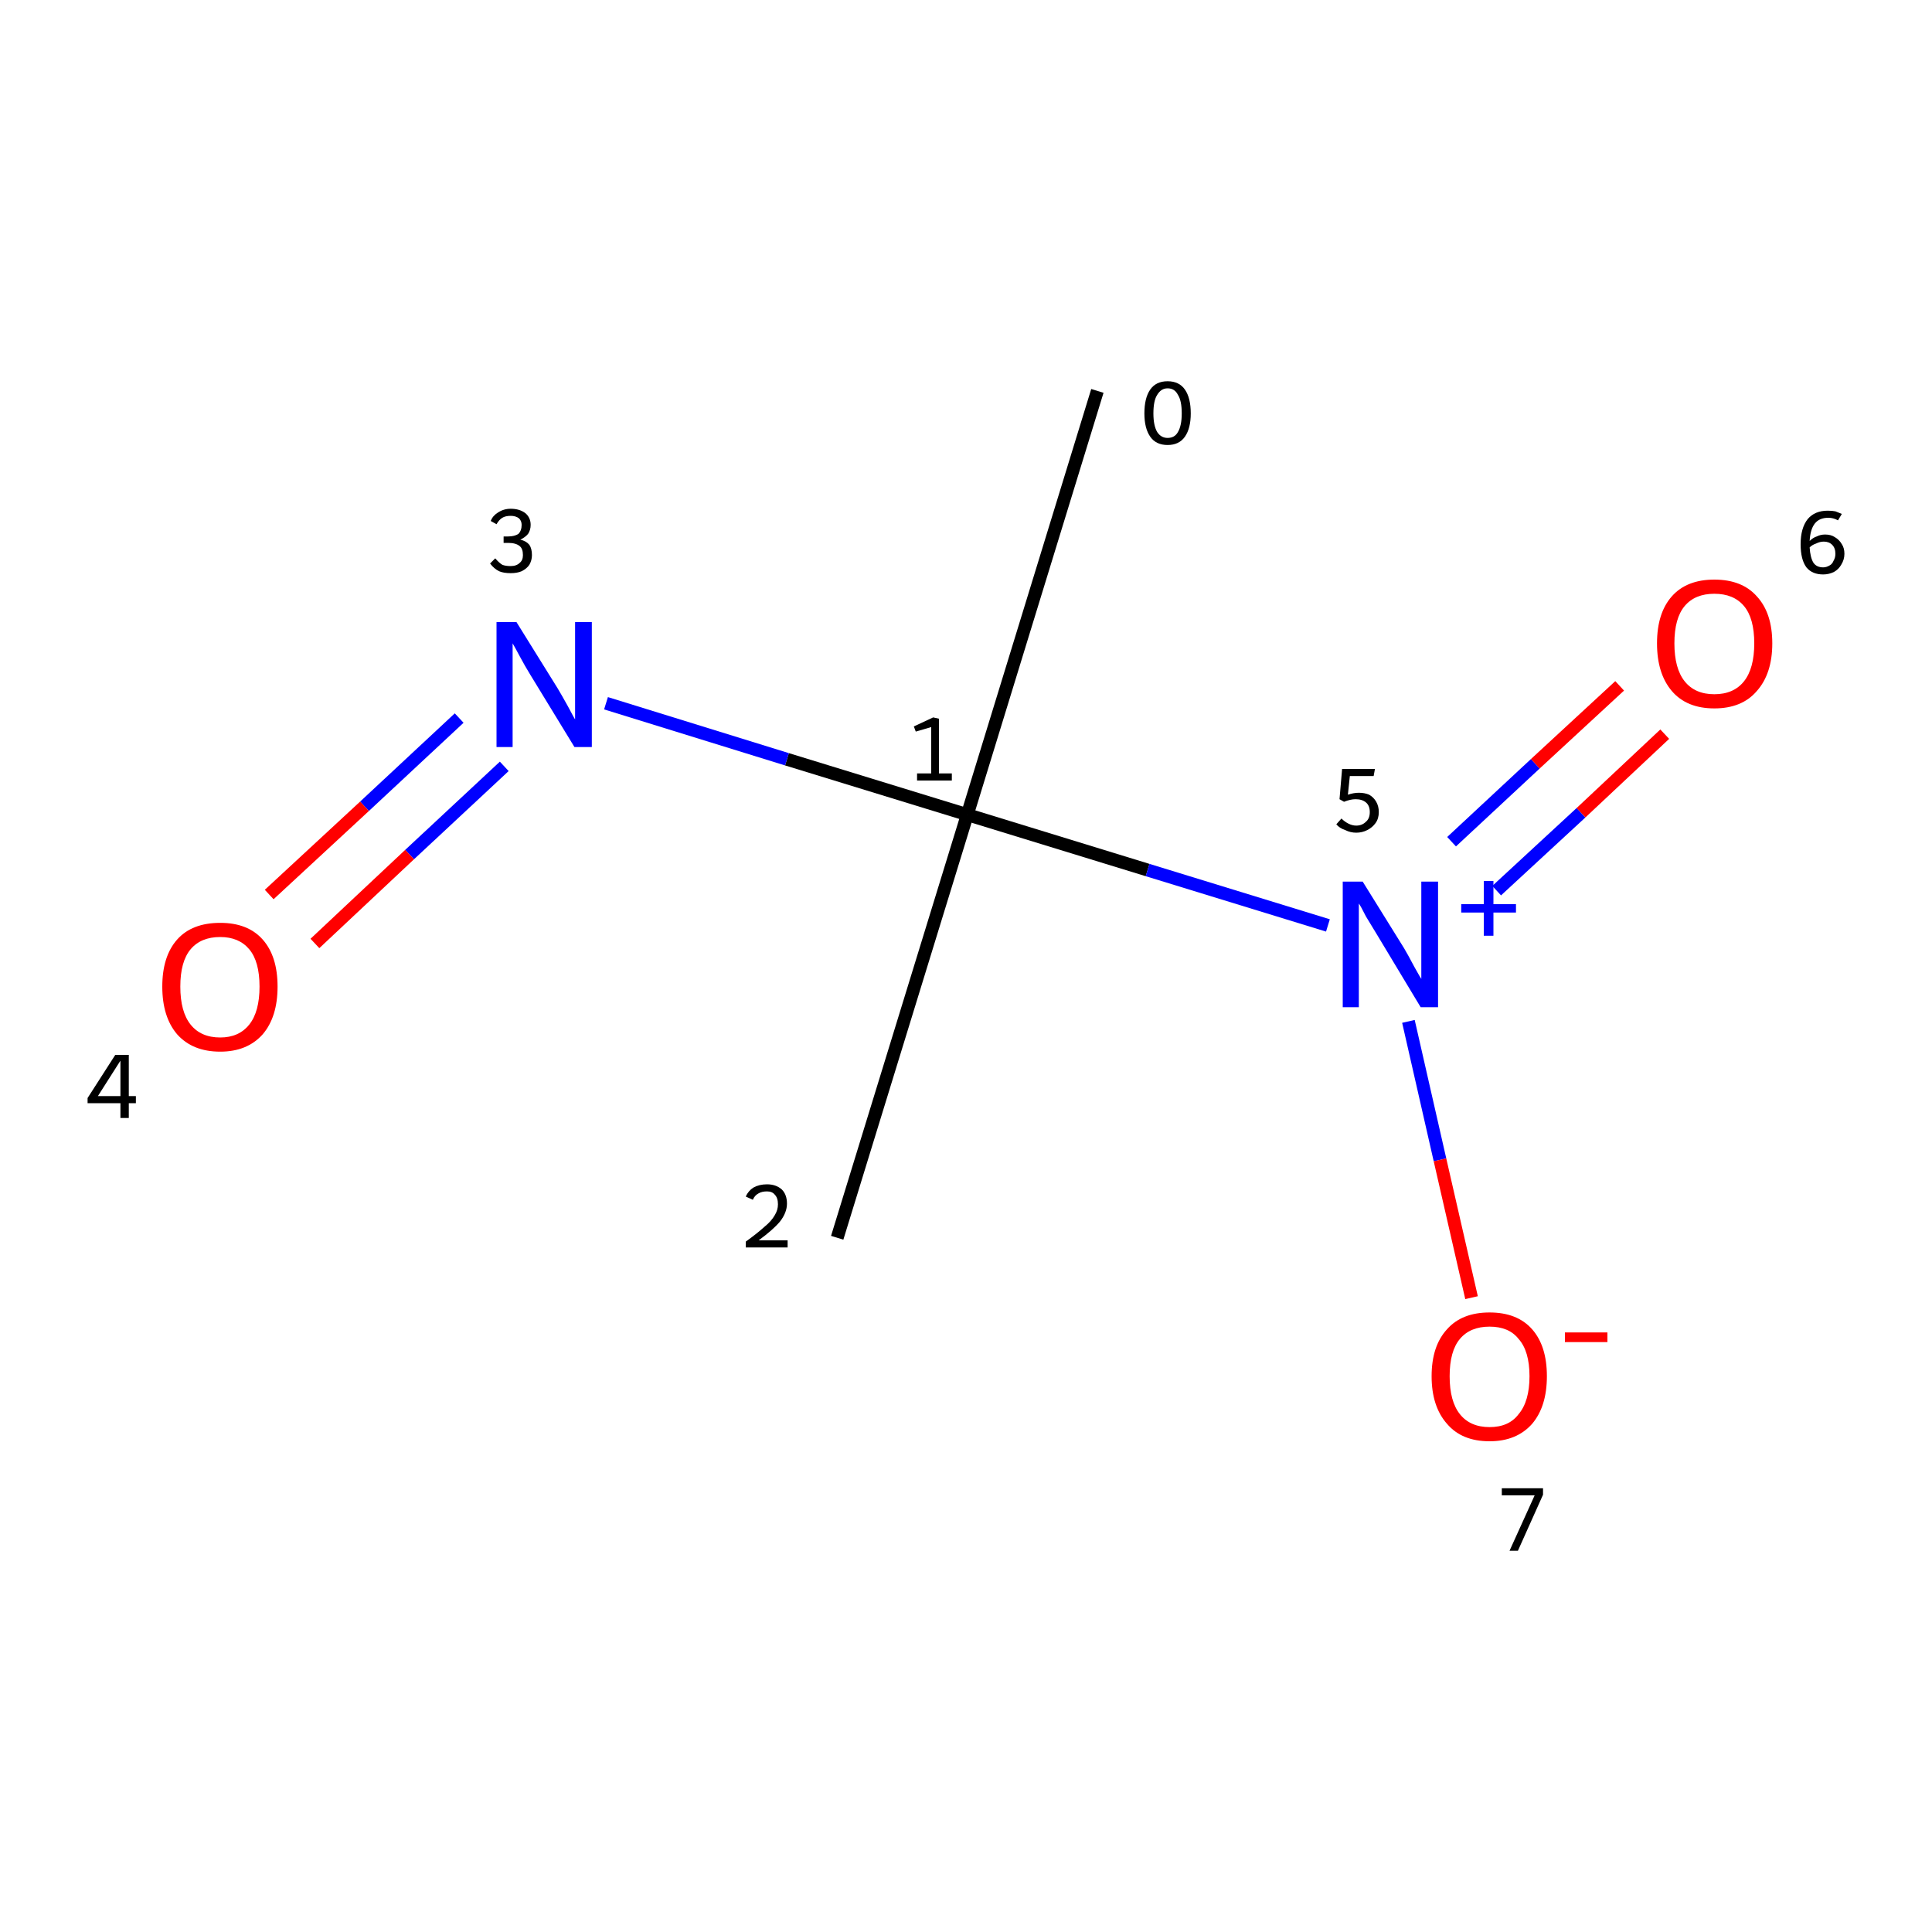 <?xml version='1.0' encoding='iso-8859-1'?>
<svg version='1.1' baseProfile='full'
              xmlns='http://www.w3.org/2000/svg'
                      xmlns:rdkit='http://www.rdkit.org/xml'
                      xmlns:xlink='http://www.w3.org/1999/xlink'
                  xml:space='preserve'
width='300px' height='300px' viewBox='0 0 300 300'>
<!-- END OF HEADER -->
<rect style='opacity:1.0;fill:#FFFFFF;stroke:none' width='300.0' height='300.0' x='0.0' y='0.0'> </rect>
<path class='bond-0 atom-0 atom-1' d='M 170.4,60.7 L 150.2,126.5' style='fill:none;fill-rule:evenodd;stroke:#000000;stroke-width:2.0px;stroke-linecap:butt;stroke-linejoin:miter;stroke-opacity:1' />
<path class='bond-1 atom-1 atom-2' d='M 150.2,126.5 L 130.0,192.2' style='fill:none;fill-rule:evenodd;stroke:#000000;stroke-width:2.0px;stroke-linecap:butt;stroke-linejoin:miter;stroke-opacity:1' />
<path class='bond-2 atom-1 atom-3' d='M 150.2,126.5 L 122.2,117.9' style='fill:none;fill-rule:evenodd;stroke:#000000;stroke-width:2.0px;stroke-linecap:butt;stroke-linejoin:miter;stroke-opacity:1' />
<path class='bond-2 atom-1 atom-3' d='M 122.2,117.9 L 94.1,109.2' style='fill:none;fill-rule:evenodd;stroke:#0000FF;stroke-width:2.0px;stroke-linecap:butt;stroke-linejoin:miter;stroke-opacity:1' />
<path class='bond-3 atom-3 atom-4' d='M 71.3,111.5 L 56.6,125.2' style='fill:none;fill-rule:evenodd;stroke:#0000FF;stroke-width:2.0px;stroke-linecap:butt;stroke-linejoin:miter;stroke-opacity:1' />
<path class='bond-3 atom-3 atom-4' d='M 56.6,125.2 L 41.8,138.9' style='fill:none;fill-rule:evenodd;stroke:#FF0000;stroke-width:2.0px;stroke-linecap:butt;stroke-linejoin:miter;stroke-opacity:1' />
<path class='bond-3 atom-3 atom-4' d='M 78.3,119.0 L 63.6,132.7' style='fill:none;fill-rule:evenodd;stroke:#0000FF;stroke-width:2.0px;stroke-linecap:butt;stroke-linejoin:miter;stroke-opacity:1' />
<path class='bond-3 atom-3 atom-4' d='M 63.6,132.7 L 48.9,146.5' style='fill:none;fill-rule:evenodd;stroke:#FF0000;stroke-width:2.0px;stroke-linecap:butt;stroke-linejoin:miter;stroke-opacity:1' />
<path class='bond-4 atom-1 atom-5' d='M 150.2,126.5 L 178.2,135.1' style='fill:none;fill-rule:evenodd;stroke:#000000;stroke-width:2.0px;stroke-linecap:butt;stroke-linejoin:miter;stroke-opacity:1' />
<path class='bond-4 atom-1 atom-5' d='M 178.2,135.1 L 206.2,143.7' style='fill:none;fill-rule:evenodd;stroke:#0000FF;stroke-width:2.0px;stroke-linecap:butt;stroke-linejoin:miter;stroke-opacity:1' />
<path class='bond-5 atom-5 atom-6' d='M 232.4,138.3 L 245.5,126.2' style='fill:none;fill-rule:evenodd;stroke:#0000FF;stroke-width:2.0px;stroke-linecap:butt;stroke-linejoin:miter;stroke-opacity:1' />
<path class='bond-5 atom-5 atom-6' d='M 245.5,126.2 L 258.5,114.0' style='fill:none;fill-rule:evenodd;stroke:#FF0000;stroke-width:2.0px;stroke-linecap:butt;stroke-linejoin:miter;stroke-opacity:1' />
<path class='bond-5 atom-5 atom-6' d='M 225.4,130.7 L 238.4,118.6' style='fill:none;fill-rule:evenodd;stroke:#0000FF;stroke-width:2.0px;stroke-linecap:butt;stroke-linejoin:miter;stroke-opacity:1' />
<path class='bond-5 atom-5 atom-6' d='M 238.4,118.6 L 251.5,106.5' style='fill:none;fill-rule:evenodd;stroke:#FF0000;stroke-width:2.0px;stroke-linecap:butt;stroke-linejoin:miter;stroke-opacity:1' />
<path class='bond-6 atom-5 atom-7' d='M 218.7,158.6 L 223.6,180.1' style='fill:none;fill-rule:evenodd;stroke:#0000FF;stroke-width:2.0px;stroke-linecap:butt;stroke-linejoin:miter;stroke-opacity:1' />
<path class='bond-6 atom-5 atom-7' d='M 223.6,180.1 L 228.5,201.5' style='fill:none;fill-rule:evenodd;stroke:#FF0000;stroke-width:2.0px;stroke-linecap:butt;stroke-linejoin:miter;stroke-opacity:1' />
<path class='atom-3' d='M 80.2 96.6
L 86.6 106.9
Q 87.2 107.9, 88.2 109.7
Q 89.2 111.6, 89.3 111.7
L 89.3 96.6
L 91.9 96.6
L 91.9 116.0
L 89.2 116.0
L 82.3 104.7
Q 81.5 103.4, 80.7 101.9
Q 79.9 100.4, 79.6 99.9
L 79.6 116.0
L 77.1 116.0
L 77.1 96.6
L 80.2 96.6
' fill='#0000FF'/>
<path class='atom-4' d='M 25.2 153.2
Q 25.2 148.5, 27.5 145.9
Q 29.8 143.3, 34.2 143.3
Q 38.5 143.3, 40.8 145.9
Q 43.1 148.5, 43.1 153.2
Q 43.1 157.9, 40.8 160.6
Q 38.4 163.3, 34.2 163.3
Q 29.9 163.3, 27.5 160.6
Q 25.2 157.9, 25.2 153.2
M 34.2 161.1
Q 37.1 161.1, 38.7 159.1
Q 40.3 157.1, 40.3 153.2
Q 40.3 149.3, 38.7 147.4
Q 37.1 145.5, 34.2 145.5
Q 31.2 145.5, 29.6 147.4
Q 28.0 149.3, 28.0 153.2
Q 28.0 157.1, 29.6 159.1
Q 31.2 161.1, 34.2 161.1
' fill='#FF0000'/>
<path class='atom-5' d='M 211.6 136.9
L 218.0 147.2
Q 218.6 148.2, 219.6 150.1
Q 220.6 151.9, 220.7 152.0
L 220.7 136.9
L 223.3 136.9
L 223.3 156.4
L 220.6 156.4
L 213.8 145.1
Q 213.0 143.8, 212.1 142.3
Q 211.3 140.7, 211.0 140.3
L 211.0 156.4
L 208.5 156.4
L 208.5 136.9
L 211.6 136.9
' fill='#0000FF'/>
<path class='atom-5' d='M 226.9 140.4
L 230.4 140.4
L 230.4 136.8
L 231.9 136.8
L 231.9 140.4
L 235.4 140.4
L 235.4 141.7
L 231.9 141.7
L 231.9 145.3
L 230.4 145.3
L 230.4 141.7
L 226.9 141.7
L 226.9 140.4
' fill='#0000FF'/>
<path class='atom-6' d='M 257.3 99.9
Q 257.3 95.2, 259.6 92.6
Q 261.9 90.0, 266.2 90.0
Q 270.5 90.0, 272.8 92.6
Q 275.2 95.2, 275.2 99.9
Q 275.2 104.6, 272.8 107.3
Q 270.5 110.0, 266.2 110.0
Q 261.9 110.0, 259.6 107.3
Q 257.3 104.6, 257.3 99.9
M 266.2 107.8
Q 269.2 107.8, 270.8 105.8
Q 272.4 103.8, 272.4 99.9
Q 272.4 96.0, 270.8 94.1
Q 269.2 92.2, 266.2 92.2
Q 263.2 92.2, 261.6 94.1
Q 260.0 96.0, 260.0 99.9
Q 260.0 103.8, 261.6 105.8
Q 263.2 107.8, 266.2 107.8
' fill='#FF0000'/>
<path class='atom-7' d='M 222.3 213.7
Q 222.3 209.0, 224.7 206.4
Q 227.0 203.8, 231.3 203.8
Q 235.6 203.8, 237.9 206.4
Q 240.2 209.0, 240.2 213.7
Q 240.2 218.4, 237.9 221.1
Q 235.5 223.8, 231.3 223.8
Q 227.0 223.8, 224.7 221.1
Q 222.3 218.4, 222.3 213.7
M 231.3 221.6
Q 234.3 221.6, 235.8 219.6
Q 237.5 217.6, 237.5 213.7
Q 237.5 209.8, 235.8 207.9
Q 234.3 206.0, 231.3 206.0
Q 228.3 206.0, 226.7 207.9
Q 225.1 209.8, 225.1 213.7
Q 225.1 217.6, 226.7 219.6
Q 228.3 221.6, 231.3 221.6
' fill='#FF0000'/>
<path class='atom-7' d='M 243.0 206.9
L 249.6 206.9
L 249.6 208.4
L 243.0 208.4
L 243.0 206.9
' fill='#FF0000'/>
<path class='note' d='M 181.3 69.1
Q 179.5 69.1, 178.6 67.8
Q 177.7 66.5, 177.7 64.2
Q 177.7 61.8, 178.6 60.5
Q 179.5 59.2, 181.3 59.2
Q 183.1 59.2, 184.0 60.5
Q 184.9 61.8, 184.9 64.2
Q 184.9 66.5, 184.0 67.8
Q 183.1 69.1, 181.3 69.1
M 181.3 68.0
Q 182.4 68.0, 182.9 67.1
Q 183.5 66.1, 183.5 64.2
Q 183.5 62.2, 182.9 61.3
Q 182.4 60.3, 181.3 60.3
Q 180.3 60.3, 179.7 61.3
Q 179.1 62.2, 179.1 64.2
Q 179.1 66.1, 179.7 67.1
Q 180.3 68.0, 181.3 68.0
' fill='#000000'/>
<path class='note' d='M 142.4 120.1
L 144.6 120.1
L 144.6 112.9
L 142.2 113.6
L 141.9 112.8
L 144.9 111.4
L 145.8 111.6
L 145.8 120.1
L 147.8 120.1
L 147.8 121.2
L 142.4 121.2
L 142.4 120.1
' fill='#000000'/>
<path class='note' d='M 115.8 185.8
Q 116.2 184.9, 117.0 184.4
Q 117.9 183.9, 119.1 183.9
Q 120.5 183.9, 121.4 184.7
Q 122.2 185.5, 122.2 186.9
Q 122.2 188.3, 121.1 189.7
Q 120.0 191.0, 117.8 192.6
L 122.3 192.6
L 122.3 193.7
L 115.8 193.7
L 115.8 192.8
Q 117.6 191.5, 118.7 190.5
Q 119.8 189.6, 120.3 188.7
Q 120.8 187.9, 120.8 187.0
Q 120.8 186.0, 120.3 185.5
Q 119.9 185.0, 119.1 185.0
Q 118.3 185.0, 117.8 185.3
Q 117.2 185.6, 116.9 186.3
L 115.8 185.8
' fill='#000000'/>
<path class='note' d='M 80.8 83.8
Q 81.7 84.0, 82.2 84.6
Q 82.6 85.2, 82.6 86.2
Q 82.6 87.0, 82.2 87.7
Q 81.8 88.3, 81.0 88.7
Q 80.3 89.0, 79.3 89.0
Q 78.2 89.0, 77.5 88.7
Q 76.7 88.3, 76.1 87.5
L 76.9 86.7
Q 77.5 87.4, 78.0 87.7
Q 78.5 87.9, 79.3 87.9
Q 80.2 87.9, 80.7 87.4
Q 81.2 87.0, 81.2 86.2
Q 81.2 85.2, 80.7 84.8
Q 80.1 84.3, 78.9 84.3
L 78.2 84.3
L 78.2 83.3
L 78.9 83.3
Q 79.9 83.3, 80.5 82.9
Q 81.0 82.4, 81.0 81.5
Q 81.0 80.9, 80.6 80.5
Q 80.1 80.1, 79.3 80.1
Q 78.5 80.1, 78.0 80.4
Q 77.5 80.7, 77.1 81.4
L 76.2 80.9
Q 76.5 80.1, 77.3 79.6
Q 78.2 79.0, 79.3 79.0
Q 80.7 79.0, 81.6 79.7
Q 82.4 80.4, 82.4 81.5
Q 82.4 82.3, 82.0 82.9
Q 81.6 83.4, 80.8 83.8
' fill='#000000'/>
<path class='note' d='M 20.0 170.2
L 21.1 170.2
L 21.1 171.3
L 20.0 171.3
L 20.0 173.6
L 18.7 173.6
L 18.7 171.3
L 13.6 171.3
L 13.6 170.5
L 17.9 163.8
L 20.0 163.8
L 20.0 170.2
M 15.2 170.2
L 18.7 170.2
L 18.7 164.7
L 15.2 170.2
' fill='#000000'/>
<path class='note' d='M 211.0 123.1
Q 211.9 123.1, 212.6 123.4
Q 213.3 123.8, 213.7 124.5
Q 214.1 125.2, 214.1 126.1
Q 214.1 127.1, 213.6 127.8
Q 213.1 128.5, 212.3 128.9
Q 211.5 129.3, 210.6 129.3
Q 209.7 129.3, 208.9 128.9
Q 208.0 128.6, 207.5 128.0
L 208.3 127.1
Q 208.8 127.6, 209.4 127.9
Q 210.0 128.2, 210.6 128.2
Q 211.5 128.2, 212.1 127.6
Q 212.7 127.1, 212.7 126.1
Q 212.7 125.1, 212.1 124.6
Q 211.5 124.1, 210.5 124.1
Q 209.7 124.1, 208.7 124.5
L 208.0 124.1
L 208.4 119.4
L 213.5 119.4
L 213.3 120.5
L 209.6 120.5
L 209.3 123.4
Q 210.2 123.1, 211.0 123.1
' fill='#000000'/>
<path class='note' d='M 283.4 83.0
Q 284.3 83.0, 284.9 83.4
Q 285.6 83.8, 286.0 84.5
Q 286.4 85.1, 286.4 86.0
Q 286.4 86.9, 285.9 87.7
Q 285.5 88.4, 284.8 88.8
Q 284.0 89.2, 283.1 89.2
Q 281.4 89.2, 280.5 88.1
Q 279.6 86.9, 279.6 84.5
Q 279.6 82.0, 280.7 80.6
Q 281.8 79.3, 283.8 79.3
Q 284.5 79.3, 285.0 79.4
Q 285.5 79.6, 286.0 79.8
L 285.4 80.8
Q 284.7 80.4, 283.9 80.4
Q 282.5 80.4, 281.8 81.3
Q 281.1 82.2, 281.0 84.0
Q 281.5 83.5, 282.1 83.3
Q 282.7 83.0, 283.4 83.0
M 283.1 88.1
Q 283.6 88.1, 284.1 87.8
Q 284.5 87.6, 284.7 87.1
Q 285.0 86.6, 285.0 86.0
Q 285.0 85.1, 284.5 84.6
Q 284.0 84.1, 283.2 84.1
Q 282.6 84.1, 282.0 84.4
Q 281.4 84.6, 281.0 85.0
Q 281.1 86.6, 281.6 87.4
Q 282.1 88.1, 283.1 88.1
' fill='#000000'/>
<path class='note' d='M 238.3 232.2
L 233.2 232.2
L 233.2 231.1
L 239.6 231.1
L 239.6 232.1
L 235.7 240.8
L 234.4 240.8
L 238.3 232.2
' fill='#000000'/>
</svg>
